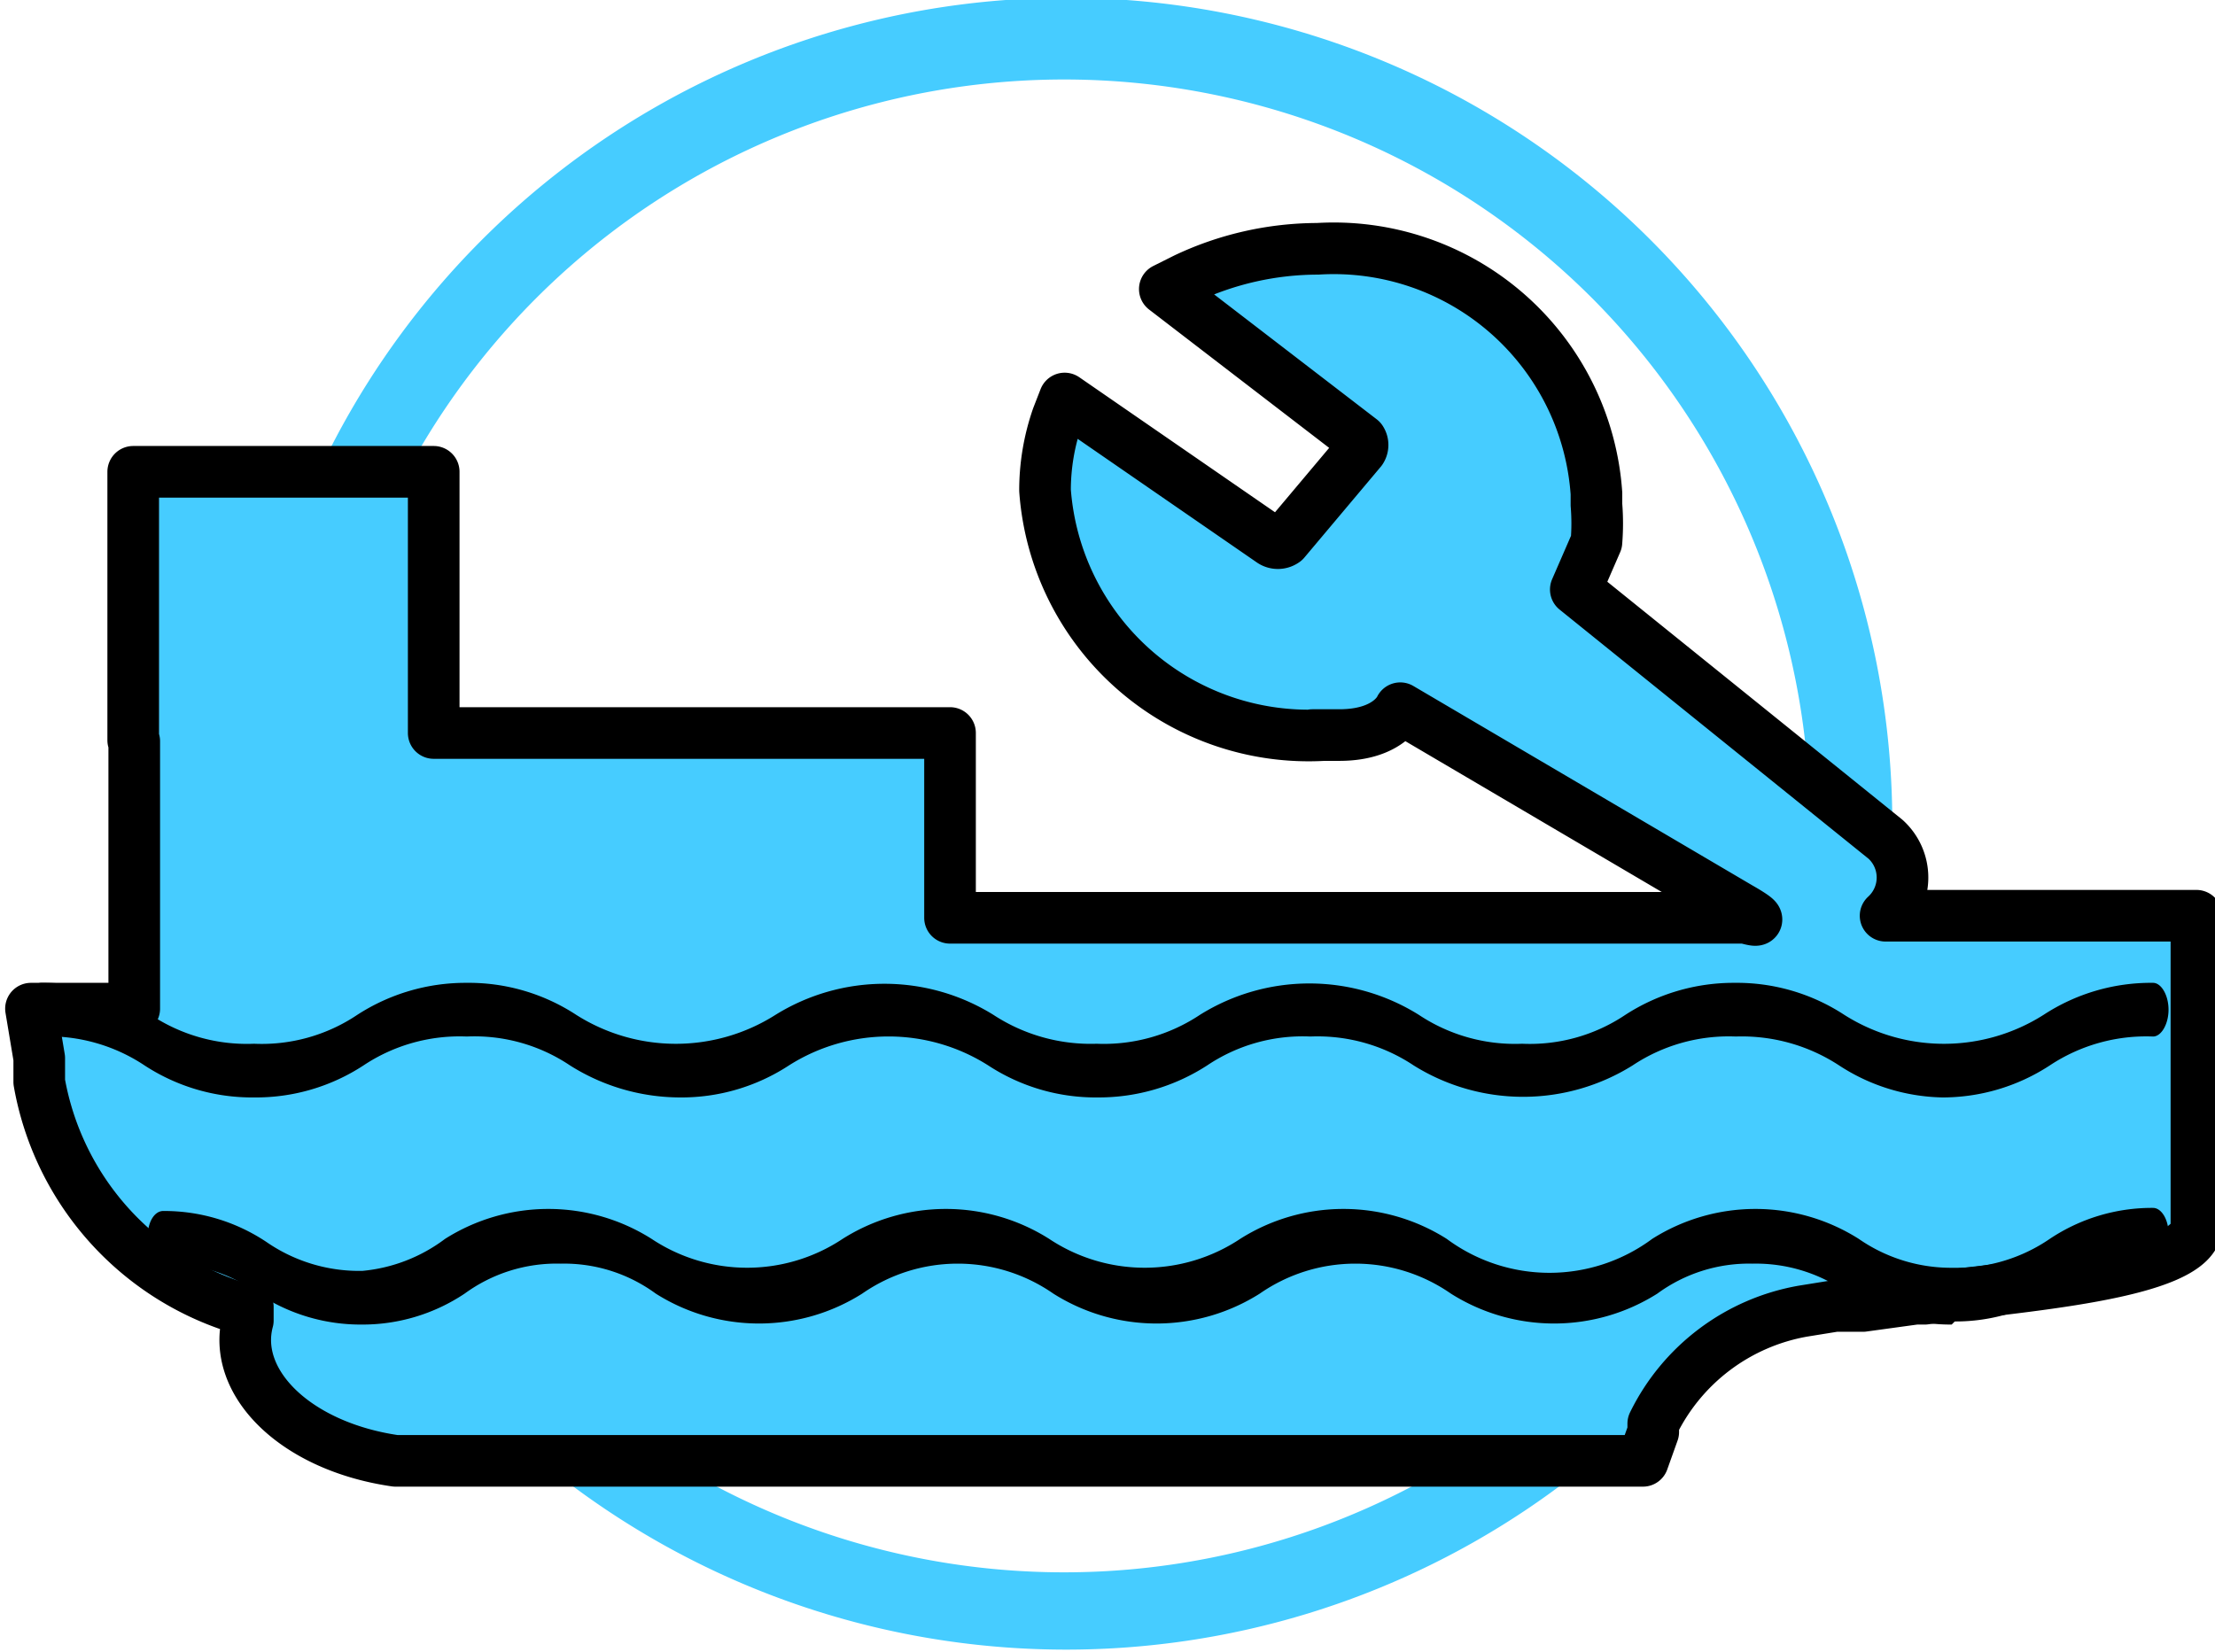 <svg xmlns="http://www.w3.org/2000/svg" viewBox="0 0 21.45 16"><defs><style>.cls-1,.cls-2{fill:#46ccff;}.cls-2{stroke:#000;stroke-linecap:round;stroke-linejoin:round;stroke-width:0.5px;}</style></defs><g id="图层_2" data-name="图层 2"><g id="图层_1-2" data-name="图层 1"><path class="cls-1" d="M4.65,2.34A8,8,0,1,0,16,2.34,8,8,0,0,0,4.65,2.34ZM15.42,13.11a7.23,7.23,0,1,1,0-10.22A7.25,7.25,0,0,1,15.42,13.11Z"/><path class="cls-2" d="M1.3,7.18V9.77l-1,0,.08.48,0,.11,0,.12a2.8,2.8,0,0,0,1.9,2.18l.12,0,0,0,0,.06v.07c-.16.6.46,1.22,1.43,1.36h.08l12,0,.1-.28,0-.08a2,2,0,0,1,1.45-1.09l.31-.05.27,0,.51-.07h.09c.83-.12,2.64-.23,2.63-.71v-3H18.26a.5.5,0,0,0,0-.74l-3-2.42.2-.46a2.23,2.23,0,0,0,0-.36V4.78a2.55,2.55,0,0,0-2.7-2.37,3,3,0,0,0-1.28.29l-.2.1,1.9,1.46,0,0a.09.09,0,0,1,0,.1l0,0-.74.88a.11.11,0,0,1-.13,0l0,0-2-1.38-.07.18a2.16,2.16,0,0,0-.12.71,2.56,2.56,0,0,0,2.7,2.37s-.33,0,.15,0,.59-.26.59-.26l3.28,1.93c.35.2.05.09.05.1H9.2V7.1h-5V4.57H1.29v2.6Z"/><path d="M18.81,10.63a1.89,1.89,0,0,1-1-.31,1.72,1.72,0,0,0-1-.28,1.68,1.68,0,0,0-1,.28,2,2,0,0,1-2.12,0,1.68,1.68,0,0,0-1-.28,1.66,1.66,0,0,0-1,.28,1.93,1.93,0,0,1-1.06.31,1.9,1.9,0,0,1-1.06-.31,1.8,1.8,0,0,0-1.93,0,1.9,1.9,0,0,1-1.06.31,2,2,0,0,1-1.06-.31,1.66,1.66,0,0,0-1-.28,1.68,1.68,0,0,0-1,.28,1.9,1.9,0,0,1-1.06.31,1.9,1.9,0,0,1-1.06-.31,1.68,1.68,0,0,0-1-.28c-.08,0-.15-.12-.15-.26s.07-.26.15-.26a1.9,1.9,0,0,1,1.06.31,1.68,1.68,0,0,0,1,.28,1.66,1.66,0,0,0,1-.28,1.93,1.93,0,0,1,1.06-.31,1.9,1.9,0,0,1,1.06.31,1.8,1.8,0,0,0,1.93,0,2,2,0,0,1,2.11,0,1.72,1.72,0,0,0,1,.28,1.68,1.68,0,0,0,1-.28,2,2,0,0,1,2.12,0,1.68,1.68,0,0,0,1,.28,1.66,1.66,0,0,0,1-.28,1.93,1.93,0,0,1,1.06-.31,1.9,1.9,0,0,1,1.06.31,1.8,1.8,0,0,0,1.93,0,1.9,1.9,0,0,1,1.06-.31c.08,0,.15.12.15.26s-.07.26-.15.26a1.69,1.69,0,0,0-1,.28,1.9,1.9,0,0,1-1.06.31Z"/><path d="M18.9,12.83a1.78,1.78,0,0,1-1-.3,1.53,1.53,0,0,0-.93-.29,1.5,1.5,0,0,0-.92.29,1.87,1.87,0,0,1-2,0,1.62,1.62,0,0,0-1.85,0,1.87,1.87,0,0,1-2,0,1.62,1.62,0,0,0-1.85,0,1.87,1.87,0,0,1-2,0,1.5,1.5,0,0,0-.92-.29,1.51,1.51,0,0,0-.93.29,1.78,1.78,0,0,1-1,.3,1.79,1.79,0,0,1-1-.3,1.5,1.5,0,0,0-.92-.29c-.08,0-.15-.11-.15-.26s.07-.25.15-.25a1.78,1.78,0,0,1,1,.3,1.58,1.58,0,0,0,.93.28A1.57,1.57,0,0,0,4.31,12a1.87,1.87,0,0,1,2,0,1.67,1.67,0,0,0,1.85,0,1.87,1.87,0,0,1,2,0,1.67,1.67,0,0,0,1.85,0,1.87,1.87,0,0,1,2,0A1.67,1.67,0,0,0,16,12a1.87,1.87,0,0,1,2,0,1.57,1.57,0,0,0,.92.28,1.6,1.6,0,0,0,.93-.28,1.78,1.78,0,0,1,1-.3c.08,0,.15.11.15.25s-.07.26-.15.26a1.5,1.5,0,0,0-.92.29,1.79,1.79,0,0,1-1,.3Z"/></g></g></svg>